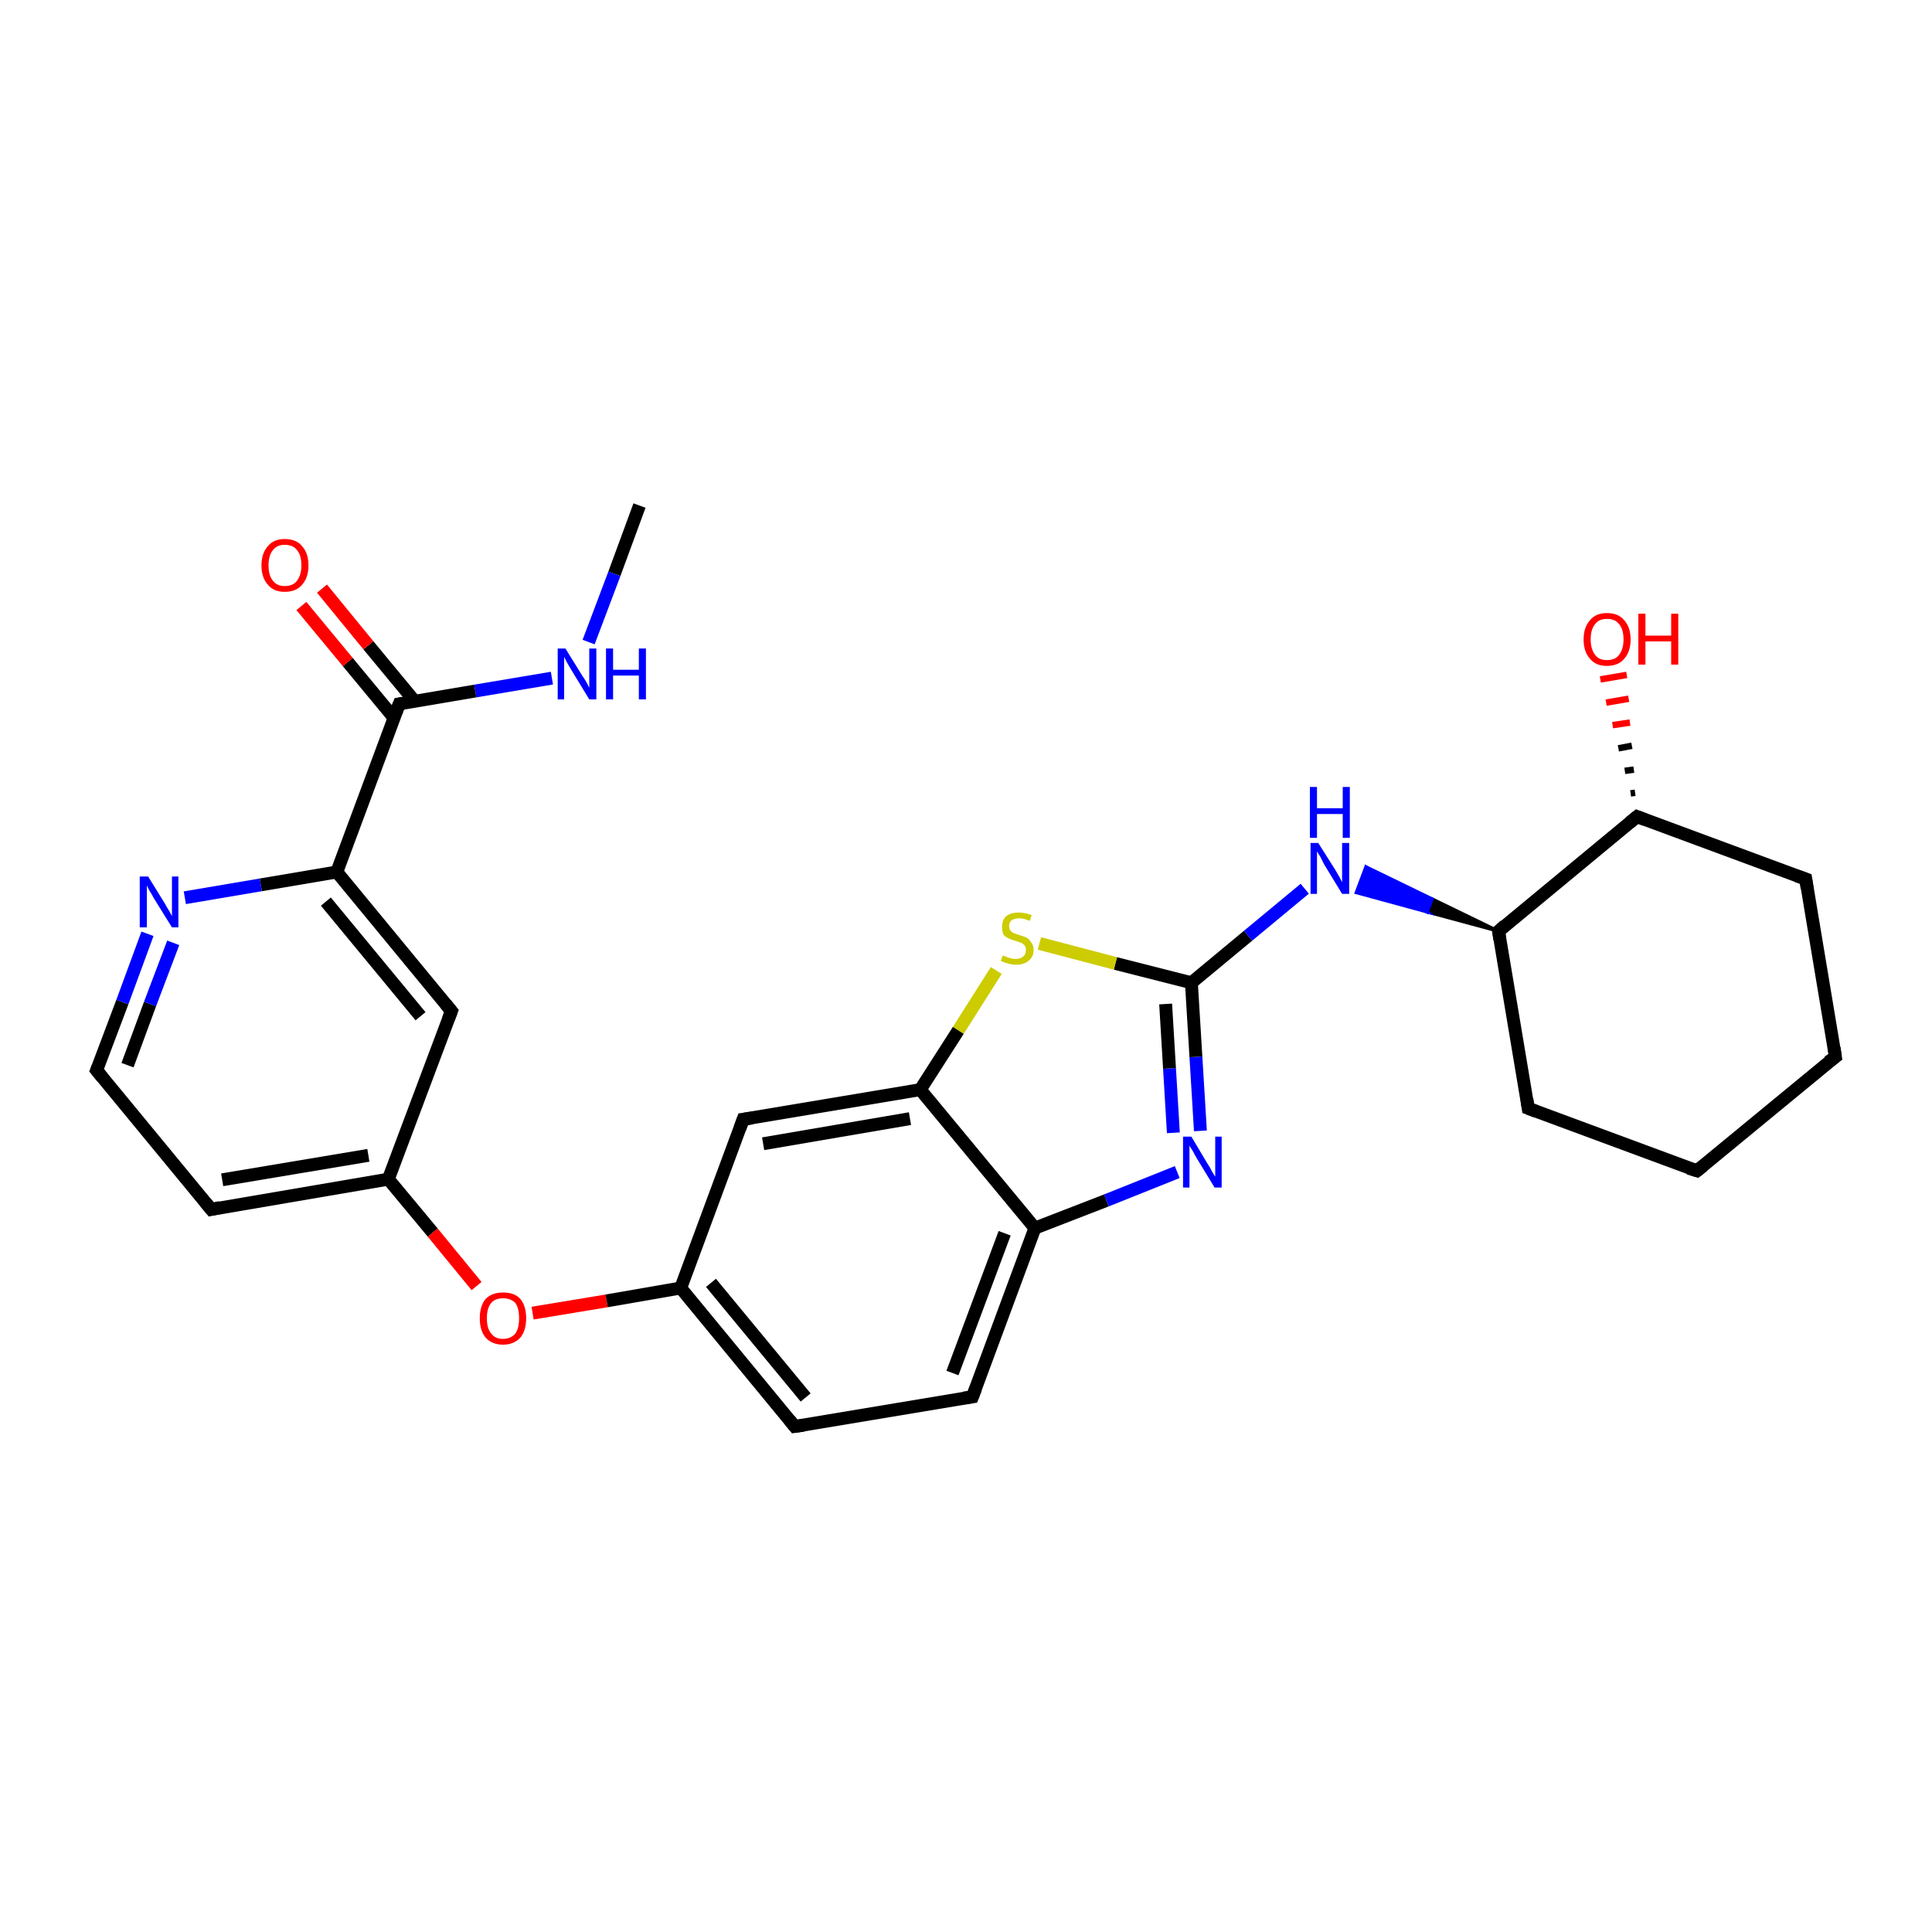 <?xml version='1.0' encoding='iso-8859-1'?>
<svg version='1.1' baseProfile='full'
              xmlns='http://www.w3.org/2000/svg'
                      xmlns:rdkit='http://www.rdkit.org/xml'
                      xmlns:xlink='http://www.w3.org/1999/xlink'
                  xml:space='preserve'
width='300px' height='300px' viewBox='0 0 300 300'>
<!-- END OF HEADER -->
<rect style='opacity:1.0;fill:#FFFFFF;stroke:none' width='300.0' height='300.0' x='0.0' y='0.0'> </rect>
<path class='bond-0 atom-0 atom-1' d='M 99.3,78.5 L 95.4,89.1' style='fill:none;fill-rule:evenodd;stroke:#000000;stroke-width:2.0px;stroke-linecap:butt;stroke-linejoin:miter;stroke-opacity:1' />
<path class='bond-0 atom-0 atom-1' d='M 95.4,89.1 L 91.4,99.7' style='fill:none;fill-rule:evenodd;stroke:#0000FF;stroke-width:2.0px;stroke-linecap:butt;stroke-linejoin:miter;stroke-opacity:1' />
<path class='bond-1 atom-1 atom-2' d='M 85.7,105.3 L 73.8,107.3' style='fill:none;fill-rule:evenodd;stroke:#0000FF;stroke-width:2.0px;stroke-linecap:butt;stroke-linejoin:miter;stroke-opacity:1' />
<path class='bond-1 atom-1 atom-2' d='M 73.8,107.3 L 62.0,109.3' style='fill:none;fill-rule:evenodd;stroke:#000000;stroke-width:2.0px;stroke-linecap:butt;stroke-linejoin:miter;stroke-opacity:1' />
<path class='bond-2 atom-2 atom-3' d='M 64.4,108.9 L 57.2,100.2' style='fill:none;fill-rule:evenodd;stroke:#000000;stroke-width:2.0px;stroke-linecap:butt;stroke-linejoin:miter;stroke-opacity:1' />
<path class='bond-2 atom-2 atom-3' d='M 57.2,100.2 L 50.0,91.4' style='fill:none;fill-rule:evenodd;stroke:#FF0000;stroke-width:2.0px;stroke-linecap:butt;stroke-linejoin:miter;stroke-opacity:1' />
<path class='bond-2 atom-2 atom-3' d='M 61.2,111.5 L 54.0,102.8' style='fill:none;fill-rule:evenodd;stroke:#000000;stroke-width:2.0px;stroke-linecap:butt;stroke-linejoin:miter;stroke-opacity:1' />
<path class='bond-2 atom-2 atom-3' d='M 54.0,102.8 L 46.8,94.1' style='fill:none;fill-rule:evenodd;stroke:#FF0000;stroke-width:2.0px;stroke-linecap:butt;stroke-linejoin:miter;stroke-opacity:1' />
<path class='bond-3 atom-2 atom-4' d='M 62.0,109.3 L 52.3,135.4' style='fill:none;fill-rule:evenodd;stroke:#000000;stroke-width:2.0px;stroke-linecap:butt;stroke-linejoin:miter;stroke-opacity:1' />
<path class='bond-4 atom-4 atom-5' d='M 52.3,135.4 L 70.1,157.0' style='fill:none;fill-rule:evenodd;stroke:#000000;stroke-width:2.0px;stroke-linecap:butt;stroke-linejoin:miter;stroke-opacity:1' />
<path class='bond-4 atom-4 atom-5' d='M 50.6,140.0 L 65.3,157.8' style='fill:none;fill-rule:evenodd;stroke:#000000;stroke-width:2.0px;stroke-linecap:butt;stroke-linejoin:miter;stroke-opacity:1' />
<path class='bond-5 atom-5 atom-6' d='M 70.1,157.0 L 60.3,183.1' style='fill:none;fill-rule:evenodd;stroke:#000000;stroke-width:2.0px;stroke-linecap:butt;stroke-linejoin:miter;stroke-opacity:1' />
<path class='bond-6 atom-6 atom-7' d='M 60.3,183.1 L 67.2,191.4' style='fill:none;fill-rule:evenodd;stroke:#000000;stroke-width:2.0px;stroke-linecap:butt;stroke-linejoin:miter;stroke-opacity:1' />
<path class='bond-6 atom-6 atom-7' d='M 67.2,191.4 L 74.0,199.7' style='fill:none;fill-rule:evenodd;stroke:#FF0000;stroke-width:2.0px;stroke-linecap:butt;stroke-linejoin:miter;stroke-opacity:1' />
<path class='bond-7 atom-7 atom-8' d='M 82.7,203.9 L 94.2,202.0' style='fill:none;fill-rule:evenodd;stroke:#FF0000;stroke-width:2.0px;stroke-linecap:butt;stroke-linejoin:miter;stroke-opacity:1' />
<path class='bond-7 atom-7 atom-8' d='M 94.2,202.0 L 105.7,200.0' style='fill:none;fill-rule:evenodd;stroke:#000000;stroke-width:2.0px;stroke-linecap:butt;stroke-linejoin:miter;stroke-opacity:1' />
<path class='bond-8 atom-8 atom-9' d='M 105.7,200.0 L 123.4,221.5' style='fill:none;fill-rule:evenodd;stroke:#000000;stroke-width:2.0px;stroke-linecap:butt;stroke-linejoin:miter;stroke-opacity:1' />
<path class='bond-8 atom-8 atom-9' d='M 110.4,199.2 L 125.1,217.0' style='fill:none;fill-rule:evenodd;stroke:#000000;stroke-width:2.0px;stroke-linecap:butt;stroke-linejoin:miter;stroke-opacity:1' />
<path class='bond-9 atom-9 atom-10' d='M 123.4,221.5 L 151.0,216.9' style='fill:none;fill-rule:evenodd;stroke:#000000;stroke-width:2.0px;stroke-linecap:butt;stroke-linejoin:miter;stroke-opacity:1' />
<path class='bond-10 atom-10 atom-11' d='M 151.0,216.9 L 160.7,190.7' style='fill:none;fill-rule:evenodd;stroke:#000000;stroke-width:2.0px;stroke-linecap:butt;stroke-linejoin:miter;stroke-opacity:1' />
<path class='bond-10 atom-10 atom-11' d='M 147.9,213.2 L 156.0,191.5' style='fill:none;fill-rule:evenodd;stroke:#000000;stroke-width:2.0px;stroke-linecap:butt;stroke-linejoin:miter;stroke-opacity:1' />
<path class='bond-11 atom-11 atom-12' d='M 160.7,190.7 L 171.8,186.4' style='fill:none;fill-rule:evenodd;stroke:#000000;stroke-width:2.0px;stroke-linecap:butt;stroke-linejoin:miter;stroke-opacity:1' />
<path class='bond-11 atom-11 atom-12' d='M 171.8,186.4 L 182.8,182.0' style='fill:none;fill-rule:evenodd;stroke:#0000FF;stroke-width:2.0px;stroke-linecap:butt;stroke-linejoin:miter;stroke-opacity:1' />
<path class='bond-12 atom-12 atom-13' d='M 186.4,175.6 L 185.7,164.1' style='fill:none;fill-rule:evenodd;stroke:#0000FF;stroke-width:2.0px;stroke-linecap:butt;stroke-linejoin:miter;stroke-opacity:1' />
<path class='bond-12 atom-12 atom-13' d='M 185.7,164.1 L 185.0,152.6' style='fill:none;fill-rule:evenodd;stroke:#000000;stroke-width:2.0px;stroke-linecap:butt;stroke-linejoin:miter;stroke-opacity:1' />
<path class='bond-12 atom-12 atom-13' d='M 182.2,175.9 L 181.6,165.9' style='fill:none;fill-rule:evenodd;stroke:#0000FF;stroke-width:2.0px;stroke-linecap:butt;stroke-linejoin:miter;stroke-opacity:1' />
<path class='bond-12 atom-12 atom-13' d='M 181.6,165.9 L 181.0,155.9' style='fill:none;fill-rule:evenodd;stroke:#000000;stroke-width:2.0px;stroke-linecap:butt;stroke-linejoin:miter;stroke-opacity:1' />
<path class='bond-13 atom-13 atom-14' d='M 185.0,152.6 L 193.8,145.3' style='fill:none;fill-rule:evenodd;stroke:#000000;stroke-width:2.0px;stroke-linecap:butt;stroke-linejoin:miter;stroke-opacity:1' />
<path class='bond-13 atom-13 atom-14' d='M 193.8,145.3 L 202.6,138.0' style='fill:none;fill-rule:evenodd;stroke:#0000FF;stroke-width:2.0px;stroke-linecap:butt;stroke-linejoin:miter;stroke-opacity:1' />
<path class='bond-14 atom-15 atom-14' d='M 232.7,144.6 L 221.6,141.6 L 222.4,139.6 Z' style='fill:#000000;fill-rule:evenodd;fill-opacity:1;stroke:#000000;stroke-width:0.5px;stroke-linecap:butt;stroke-linejoin:miter;stroke-miterlimit:10;stroke-opacity:1;' />
<path class='bond-14 atom-15 atom-14' d='M 221.6,141.6 L 212.1,134.6 L 210.6,138.6 Z' style='fill:#0000FF;fill-rule:evenodd;fill-opacity:1;stroke:#0000FF;stroke-width:0.5px;stroke-linecap:butt;stroke-linejoin:miter;stroke-miterlimit:10;stroke-opacity:1;' />
<path class='bond-14 atom-15 atom-14' d='M 221.6,141.6 L 222.4,139.6 L 212.1,134.6 Z' style='fill:#0000FF;fill-rule:evenodd;fill-opacity:1;stroke:#0000FF;stroke-width:0.5px;stroke-linecap:butt;stroke-linejoin:miter;stroke-miterlimit:10;stroke-opacity:1;' />
<path class='bond-15 atom-15 atom-16' d='M 232.7,144.6 L 237.3,172.1' style='fill:none;fill-rule:evenodd;stroke:#000000;stroke-width:2.0px;stroke-linecap:butt;stroke-linejoin:miter;stroke-opacity:1' />
<path class='bond-16 atom-16 atom-17' d='M 237.3,172.1 L 263.5,181.8' style='fill:none;fill-rule:evenodd;stroke:#000000;stroke-width:2.0px;stroke-linecap:butt;stroke-linejoin:miter;stroke-opacity:1' />
<path class='bond-17 atom-17 atom-18' d='M 263.5,181.8 L 285.0,164.1' style='fill:none;fill-rule:evenodd;stroke:#000000;stroke-width:2.0px;stroke-linecap:butt;stroke-linejoin:miter;stroke-opacity:1' />
<path class='bond-18 atom-18 atom-19' d='M 285.0,164.1 L 280.4,136.5' style='fill:none;fill-rule:evenodd;stroke:#000000;stroke-width:2.0px;stroke-linecap:butt;stroke-linejoin:miter;stroke-opacity:1' />
<path class='bond-19 atom-19 atom-20' d='M 280.4,136.5 L 254.2,126.8' style='fill:none;fill-rule:evenodd;stroke:#000000;stroke-width:2.0px;stroke-linecap:butt;stroke-linejoin:miter;stroke-opacity:1' />
<path class='bond-20 atom-20 atom-21' d='M 253.2,123.2 L 253.9,123.1' style='fill:none;fill-rule:evenodd;stroke:#000000;stroke-width:1.0px;stroke-linecap:butt;stroke-linejoin:miter;stroke-opacity:1' />
<path class='bond-20 atom-20 atom-21' d='M 252.3,119.7 L 253.7,119.5' style='fill:none;fill-rule:evenodd;stroke:#000000;stroke-width:1.0px;stroke-linecap:butt;stroke-linejoin:miter;stroke-opacity:1' />
<path class='bond-20 atom-20 atom-21' d='M 251.3,116.2 L 253.4,115.8' style='fill:none;fill-rule:evenodd;stroke:#000000;stroke-width:1.0px;stroke-linecap:butt;stroke-linejoin:miter;stroke-opacity:1' />
<path class='bond-20 atom-20 atom-21' d='M 250.4,112.6 L 253.1,112.2' style='fill:none;fill-rule:evenodd;stroke:#FF0000;stroke-width:1.0px;stroke-linecap:butt;stroke-linejoin:miter;stroke-opacity:1' />
<path class='bond-20 atom-20 atom-21' d='M 249.4,109.1 L 252.9,108.5' style='fill:none;fill-rule:evenodd;stroke:#FF0000;stroke-width:1.0px;stroke-linecap:butt;stroke-linejoin:miter;stroke-opacity:1' />
<path class='bond-20 atom-20 atom-21' d='M 248.5,105.5 L 252.6,104.8' style='fill:none;fill-rule:evenodd;stroke:#FF0000;stroke-width:1.0px;stroke-linecap:butt;stroke-linejoin:miter;stroke-opacity:1' />
<path class='bond-21 atom-13 atom-22' d='M 185.0,152.6 L 173.2,149.6' style='fill:none;fill-rule:evenodd;stroke:#000000;stroke-width:2.0px;stroke-linecap:butt;stroke-linejoin:miter;stroke-opacity:1' />
<path class='bond-21 atom-13 atom-22' d='M 173.2,149.6 L 161.4,146.5' style='fill:none;fill-rule:evenodd;stroke:#CCCC00;stroke-width:2.0px;stroke-linecap:butt;stroke-linejoin:miter;stroke-opacity:1' />
<path class='bond-22 atom-22 atom-23' d='M 154.7,150.7 L 148.8,160.0' style='fill:none;fill-rule:evenodd;stroke:#CCCC00;stroke-width:2.0px;stroke-linecap:butt;stroke-linejoin:miter;stroke-opacity:1' />
<path class='bond-22 atom-22 atom-23' d='M 148.8,160.0 L 142.9,169.2' style='fill:none;fill-rule:evenodd;stroke:#000000;stroke-width:2.0px;stroke-linecap:butt;stroke-linejoin:miter;stroke-opacity:1' />
<path class='bond-23 atom-23 atom-24' d='M 142.9,169.2 L 115.4,173.8' style='fill:none;fill-rule:evenodd;stroke:#000000;stroke-width:2.0px;stroke-linecap:butt;stroke-linejoin:miter;stroke-opacity:1' />
<path class='bond-23 atom-23 atom-24' d='M 141.3,173.7 L 118.5,177.6' style='fill:none;fill-rule:evenodd;stroke:#000000;stroke-width:2.0px;stroke-linecap:butt;stroke-linejoin:miter;stroke-opacity:1' />
<path class='bond-24 atom-6 atom-25' d='M 60.3,183.1 L 32.8,187.8' style='fill:none;fill-rule:evenodd;stroke:#000000;stroke-width:2.0px;stroke-linecap:butt;stroke-linejoin:miter;stroke-opacity:1' />
<path class='bond-24 atom-6 atom-25' d='M 57.2,179.4 L 34.5,183.2' style='fill:none;fill-rule:evenodd;stroke:#000000;stroke-width:2.0px;stroke-linecap:butt;stroke-linejoin:miter;stroke-opacity:1' />
<path class='bond-25 atom-25 atom-26' d='M 32.8,187.8 L 15.0,166.2' style='fill:none;fill-rule:evenodd;stroke:#000000;stroke-width:2.0px;stroke-linecap:butt;stroke-linejoin:miter;stroke-opacity:1' />
<path class='bond-26 atom-26 atom-27' d='M 15.0,166.2 L 19.0,155.6' style='fill:none;fill-rule:evenodd;stroke:#000000;stroke-width:2.0px;stroke-linecap:butt;stroke-linejoin:miter;stroke-opacity:1' />
<path class='bond-26 atom-26 atom-27' d='M 19.0,155.6 L 22.9,145.0' style='fill:none;fill-rule:evenodd;stroke:#0000FF;stroke-width:2.0px;stroke-linecap:butt;stroke-linejoin:miter;stroke-opacity:1' />
<path class='bond-26 atom-26 atom-27' d='M 19.8,165.4 L 23.3,155.9' style='fill:none;fill-rule:evenodd;stroke:#000000;stroke-width:2.0px;stroke-linecap:butt;stroke-linejoin:miter;stroke-opacity:1' />
<path class='bond-26 atom-26 atom-27' d='M 23.3,155.9 L 26.9,146.4' style='fill:none;fill-rule:evenodd;stroke:#0000FF;stroke-width:2.0px;stroke-linecap:butt;stroke-linejoin:miter;stroke-opacity:1' />
<path class='bond-27 atom-27 atom-4' d='M 28.7,139.4 L 40.5,137.4' style='fill:none;fill-rule:evenodd;stroke:#0000FF;stroke-width:2.0px;stroke-linecap:butt;stroke-linejoin:miter;stroke-opacity:1' />
<path class='bond-27 atom-27 atom-4' d='M 40.5,137.4 L 52.3,135.4' style='fill:none;fill-rule:evenodd;stroke:#000000;stroke-width:2.0px;stroke-linecap:butt;stroke-linejoin:miter;stroke-opacity:1' />
<path class='bond-28 atom-24 atom-8' d='M 115.4,173.8 L 105.7,200.0' style='fill:none;fill-rule:evenodd;stroke:#000000;stroke-width:2.0px;stroke-linecap:butt;stroke-linejoin:miter;stroke-opacity:1' />
<path class='bond-29 atom-23 atom-11' d='M 142.9,169.2 L 160.7,190.7' style='fill:none;fill-rule:evenodd;stroke:#000000;stroke-width:2.0px;stroke-linecap:butt;stroke-linejoin:miter;stroke-opacity:1' />
<path class='bond-30 atom-20 atom-15' d='M 254.2,126.8 L 232.7,144.6' style='fill:none;fill-rule:evenodd;stroke:#000000;stroke-width:2.0px;stroke-linecap:butt;stroke-linejoin:miter;stroke-opacity:1' />
<path d='M 62.6,109.2 L 62.0,109.3 L 61.5,110.6' style='fill:none;stroke:#000000;stroke-width:2.0px;stroke-linecap:butt;stroke-linejoin:miter;stroke-miterlimit:10;stroke-opacity:1;' />
<path d='M 69.2,155.9 L 70.1,157.0 L 69.6,158.3' style='fill:none;stroke:#000000;stroke-width:2.0px;stroke-linecap:butt;stroke-linejoin:miter;stroke-miterlimit:10;stroke-opacity:1;' />
<path d='M 122.6,220.5 L 123.4,221.5 L 124.8,221.3' style='fill:none;stroke:#000000;stroke-width:2.0px;stroke-linecap:butt;stroke-linejoin:miter;stroke-miterlimit:10;stroke-opacity:1;' />
<path d='M 149.6,217.1 L 151.0,216.9 L 151.5,215.6' style='fill:none;stroke:#000000;stroke-width:2.0px;stroke-linecap:butt;stroke-linejoin:miter;stroke-miterlimit:10;stroke-opacity:1;' />
<path d='M 232.9,145.9 L 232.7,144.6 L 233.7,143.7' style='fill:none;stroke:#000000;stroke-width:2.0px;stroke-linecap:butt;stroke-linejoin:miter;stroke-miterlimit:10;stroke-opacity:1;' />
<path d='M 237.1,170.7 L 237.3,172.1 L 238.6,172.6' style='fill:none;stroke:#000000;stroke-width:2.0px;stroke-linecap:butt;stroke-linejoin:miter;stroke-miterlimit:10;stroke-opacity:1;' />
<path d='M 262.2,181.4 L 263.5,181.8 L 264.5,181.0' style='fill:none;stroke:#000000;stroke-width:2.0px;stroke-linecap:butt;stroke-linejoin:miter;stroke-miterlimit:10;stroke-opacity:1;' />
<path d='M 283.9,164.9 L 285.0,164.1 L 284.8,162.7' style='fill:none;stroke:#000000;stroke-width:2.0px;stroke-linecap:butt;stroke-linejoin:miter;stroke-miterlimit:10;stroke-opacity:1;' />
<path d='M 280.6,137.9 L 280.4,136.5 L 279.0,136.0' style='fill:none;stroke:#000000;stroke-width:2.0px;stroke-linecap:butt;stroke-linejoin:miter;stroke-miterlimit:10;stroke-opacity:1;' />
<path d='M 255.5,127.3 L 254.2,126.8 L 253.1,127.7' style='fill:none;stroke:#000000;stroke-width:2.0px;stroke-linecap:butt;stroke-linejoin:miter;stroke-miterlimit:10;stroke-opacity:1;' />
<path d='M 116.8,173.6 L 115.4,173.8 L 114.9,175.2' style='fill:none;stroke:#000000;stroke-width:2.0px;stroke-linecap:butt;stroke-linejoin:miter;stroke-miterlimit:10;stroke-opacity:1;' />
<path d='M 34.2,187.5 L 32.8,187.8 L 31.9,186.7' style='fill:none;stroke:#000000;stroke-width:2.0px;stroke-linecap:butt;stroke-linejoin:miter;stroke-miterlimit:10;stroke-opacity:1;' />
<path d='M 15.9,167.3 L 15.0,166.2 L 15.2,165.7' style='fill:none;stroke:#000000;stroke-width:2.0px;stroke-linecap:butt;stroke-linejoin:miter;stroke-miterlimit:10;stroke-opacity:1;' />
<path class='atom-1' d='M 87.8 100.7
L 90.4 104.9
Q 90.7 105.3, 91.1 106.0
Q 91.5 106.8, 91.5 106.8
L 91.5 100.7
L 92.6 100.7
L 92.6 108.6
L 91.5 108.6
L 88.7 104.0
Q 88.4 103.5, 88.0 102.8
Q 87.7 102.2, 87.6 102.0
L 87.6 108.6
L 86.6 108.6
L 86.6 100.7
L 87.8 100.7
' fill='#0000FF'/>
<path class='atom-1' d='M 94.1 100.7
L 95.2 100.7
L 95.2 104.0
L 99.2 104.0
L 99.2 100.7
L 100.3 100.7
L 100.3 108.6
L 99.2 108.6
L 99.2 104.9
L 95.2 104.9
L 95.2 108.6
L 94.1 108.6
L 94.1 100.7
' fill='#0000FF'/>
<path class='atom-3' d='M 40.6 87.8
Q 40.6 85.9, 41.6 84.8
Q 42.5 83.7, 44.2 83.7
Q 46.0 83.7, 46.9 84.8
Q 47.9 85.9, 47.9 87.8
Q 47.9 89.7, 46.9 90.8
Q 46.0 91.9, 44.2 91.9
Q 42.5 91.9, 41.6 90.8
Q 40.6 89.7, 40.6 87.8
M 44.2 91.0
Q 45.5 91.0, 46.1 90.2
Q 46.8 89.3, 46.8 87.8
Q 46.8 86.2, 46.1 85.4
Q 45.5 84.6, 44.2 84.6
Q 43.0 84.6, 42.4 85.4
Q 41.7 86.2, 41.7 87.8
Q 41.7 89.4, 42.4 90.2
Q 43.0 91.0, 44.2 91.0
' fill='#FF0000'/>
<path class='atom-7' d='M 74.5 204.7
Q 74.5 202.8, 75.4 201.7
Q 76.4 200.7, 78.1 200.7
Q 79.9 200.7, 80.8 201.7
Q 81.7 202.8, 81.7 204.7
Q 81.7 206.6, 80.8 207.7
Q 79.8 208.8, 78.1 208.8
Q 76.4 208.8, 75.4 207.7
Q 74.5 206.6, 74.5 204.7
M 78.1 207.9
Q 79.3 207.9, 80.0 207.1
Q 80.6 206.3, 80.6 204.7
Q 80.6 203.1, 80.0 202.3
Q 79.3 201.6, 78.1 201.6
Q 76.9 201.6, 76.3 202.3
Q 75.6 203.1, 75.6 204.7
Q 75.6 206.3, 76.3 207.1
Q 76.9 207.9, 78.1 207.9
' fill='#FF0000'/>
<path class='atom-12' d='M 185.0 176.5
L 187.5 180.7
Q 187.8 181.1, 188.2 181.9
Q 188.6 182.6, 188.7 182.7
L 188.7 176.5
L 189.7 176.5
L 189.7 184.4
L 188.6 184.4
L 185.8 179.8
Q 185.5 179.3, 185.2 178.7
Q 184.8 178.1, 184.7 177.9
L 184.7 184.4
L 183.7 184.4
L 183.7 176.5
L 185.0 176.5
' fill='#0000FF'/>
<path class='atom-14' d='M 204.7 130.9
L 207.3 135.0
Q 207.6 135.5, 208.0 136.2
Q 208.4 137.0, 208.4 137.0
L 208.4 130.9
L 209.5 130.9
L 209.5 138.8
L 208.4 138.8
L 205.6 134.2
Q 205.3 133.6, 205.0 133.0
Q 204.6 132.4, 204.5 132.2
L 204.5 138.8
L 203.5 138.8
L 203.5 130.9
L 204.7 130.9
' fill='#0000FF'/>
<path class='atom-14' d='M 203.4 122.2
L 204.5 122.2
L 204.5 125.5
L 208.5 125.5
L 208.5 122.2
L 209.6 122.2
L 209.6 130.1
L 208.5 130.1
L 208.5 126.4
L 204.5 126.4
L 204.5 130.1
L 203.4 130.1
L 203.4 122.2
' fill='#0000FF'/>
<path class='atom-21' d='M 245.9 99.3
Q 245.9 97.4, 246.9 96.3
Q 247.8 95.2, 249.5 95.2
Q 251.3 95.2, 252.2 96.3
Q 253.2 97.4, 253.2 99.3
Q 253.2 101.2, 252.2 102.3
Q 251.3 103.4, 249.5 103.4
Q 247.8 103.4, 246.9 102.3
Q 245.9 101.2, 245.9 99.3
M 249.5 102.5
Q 250.8 102.5, 251.4 101.7
Q 252.1 100.8, 252.1 99.3
Q 252.1 97.7, 251.4 96.9
Q 250.8 96.1, 249.5 96.1
Q 248.3 96.1, 247.7 96.9
Q 247.0 97.7, 247.0 99.3
Q 247.0 100.8, 247.7 101.7
Q 248.3 102.5, 249.5 102.5
' fill='#FF0000'/>
<path class='atom-21' d='M 254.4 95.3
L 255.5 95.3
L 255.5 98.7
L 259.5 98.7
L 259.5 95.3
L 260.6 95.3
L 260.6 103.2
L 259.5 103.2
L 259.5 99.6
L 255.5 99.6
L 255.5 103.2
L 254.4 103.2
L 254.4 95.3
' fill='#FF0000'/>
<path class='atom-22' d='M 155.7 148.4
Q 155.8 148.4, 156.1 148.5
Q 156.5 148.7, 156.9 148.8
Q 157.3 148.9, 157.7 148.9
Q 158.5 148.9, 158.9 148.5
Q 159.3 148.2, 159.3 147.5
Q 159.3 147.1, 159.1 146.8
Q 158.9 146.6, 158.6 146.4
Q 158.2 146.3, 157.7 146.1
Q 157.0 145.9, 156.6 145.7
Q 156.1 145.5, 155.8 145.1
Q 155.6 144.6, 155.6 143.9
Q 155.6 142.9, 156.2 142.3
Q 156.9 141.7, 158.2 141.7
Q 159.2 141.7, 160.2 142.1
L 159.9 143.0
Q 159.0 142.6, 158.3 142.6
Q 157.5 142.6, 157.1 142.9
Q 156.7 143.2, 156.7 143.8
Q 156.7 144.2, 156.9 144.5
Q 157.1 144.7, 157.4 144.9
Q 157.7 145.0, 158.3 145.2
Q 159.0 145.4, 159.4 145.6
Q 159.8 145.8, 160.1 146.3
Q 160.5 146.8, 160.5 147.5
Q 160.5 148.6, 159.7 149.2
Q 159.0 149.8, 157.8 149.8
Q 157.1 149.8, 156.5 149.6
Q 156.0 149.5, 155.4 149.2
L 155.7 148.4
' fill='#CCCC00'/>
<path class='atom-27' d='M 23.0 136.1
L 25.6 140.3
Q 25.8 140.7, 26.3 141.5
Q 26.7 142.2, 26.7 142.3
L 26.7 136.1
L 27.7 136.1
L 27.7 144.0
L 26.7 144.0
L 23.9 139.5
Q 23.6 138.9, 23.2 138.3
Q 22.9 137.7, 22.8 137.5
L 22.8 144.0
L 21.7 144.0
L 21.7 136.1
L 23.0 136.1
' fill='#0000FF'/>
</svg>
